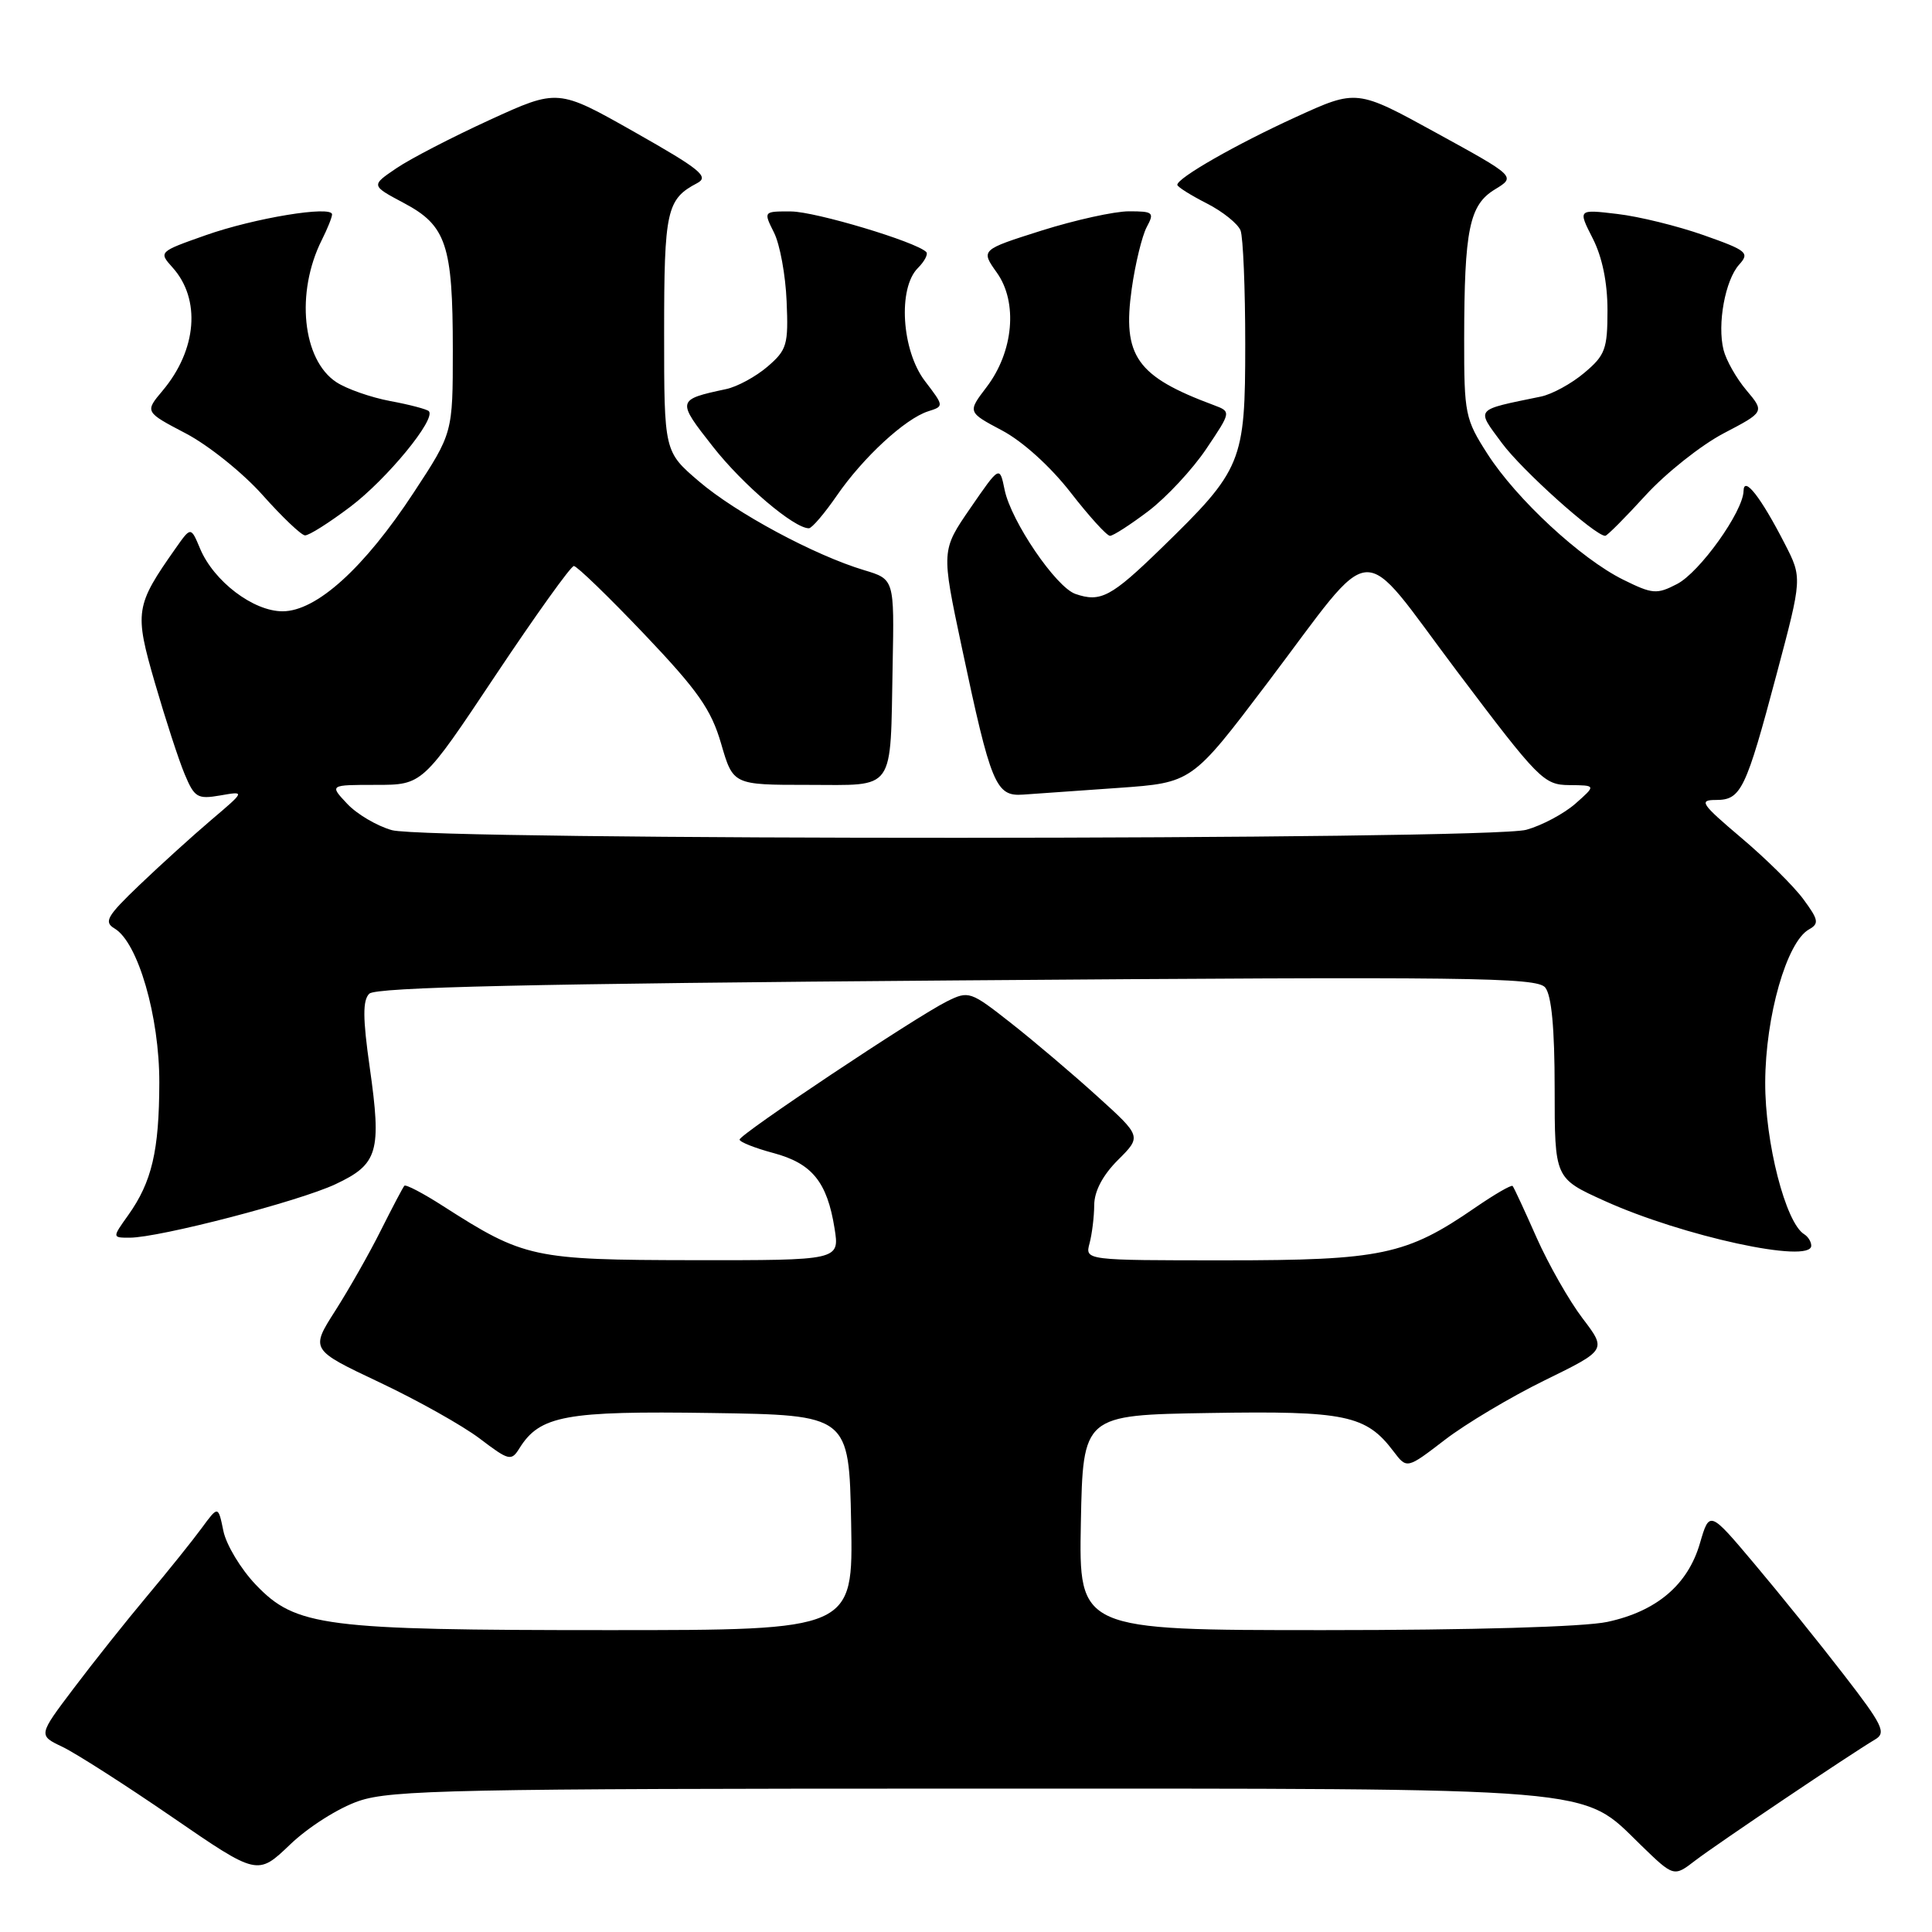 <?xml version="1.0" encoding="UTF-8" standalone="no"?>
<!DOCTYPE svg PUBLIC "-//W3C//DTD SVG 1.1//EN" "http://www.w3.org/Graphics/SVG/1.1/DTD/svg11.dtd" >
<svg xmlns="http://www.w3.org/2000/svg" xmlns:xlink="http://www.w3.org/1999/xlink" version="1.1" viewBox="0 0 256 256">
 <g >
 <path fill="currentColor"
d=" M 47.55 238.64 C 51.83 237.18 60.58 237.00 128.00 237.00 C 213.13 237.00 209.41 236.69 217.40 244.46 C 221.79 248.72 221.79 248.72 224.64 246.52 C 227.52 244.32 245.28 232.37 248.46 230.49 C 249.97 229.61 249.49 228.60 244.30 221.89 C 241.08 217.72 235.76 211.12 232.48 207.23 C 226.52 200.15 226.52 200.15 225.25 204.49 C 223.65 210.00 219.51 213.51 212.98 214.91 C 209.91 215.57 195.07 216.00 175.42 216.00 C 142.95 216.00 142.95 216.00 143.22 201.75 C 143.50 187.50 143.50 187.50 160.25 187.23 C 178.30 186.93 181.02 187.50 184.66 192.33 C 186.42 194.65 186.42 194.65 191.46 190.78 C 194.23 188.65 200.19 185.10 204.70 182.89 C 212.89 178.88 212.89 178.88 209.70 174.69 C 207.94 172.38 205.20 167.57 203.61 164.00 C 202.03 160.42 200.60 157.34 200.43 157.15 C 200.27 156.96 198.01 158.27 195.41 160.06 C 186.34 166.30 183.02 167.00 162.37 167.00 C 143.77 167.00 143.77 167.00 144.37 164.75 C 144.70 163.51 144.98 161.23 144.99 159.67 C 145.00 157.85 146.11 155.73 148.13 153.71 C 151.27 150.58 151.27 150.58 145.38 145.25 C 142.15 142.32 137.01 137.96 133.97 135.57 C 128.58 131.33 128.36 131.26 125.47 132.69 C 121.30 134.77 98.00 150.30 98.00 151.00 C 98.00 151.32 100.01 152.12 102.47 152.78 C 107.60 154.15 109.60 156.61 110.58 162.75 C 111.26 167.00 111.26 167.00 91.88 166.98 C 70.63 166.95 69.46 166.70 58.71 159.81 C 56.08 158.12 53.77 156.91 53.58 157.12 C 53.39 157.33 52.00 159.97 50.48 163.00 C 48.97 166.03 46.24 170.83 44.43 173.67 C 41.13 178.84 41.13 178.84 50.29 183.17 C 55.33 185.55 61.30 188.90 63.57 190.62 C 67.44 193.56 67.75 193.64 68.83 191.90 C 71.54 187.56 74.93 186.94 94.24 187.23 C 112.50 187.50 112.50 187.50 112.78 201.75 C 113.05 216.00 113.05 216.00 80.58 216.00 C 42.87 216.00 39.20 215.53 33.90 209.99 C 31.92 207.92 29.98 204.71 29.60 202.86 C 28.91 199.50 28.91 199.50 26.71 202.50 C 25.50 204.15 22.25 208.20 19.48 211.50 C 16.71 214.80 12.34 220.30 9.76 223.72 C 5.06 229.94 5.06 229.94 8.28 231.47 C 10.05 232.32 16.59 236.50 22.81 240.77 C 34.12 248.54 34.12 248.54 38.44 244.41 C 40.84 242.10 44.87 239.55 47.55 238.64 Z  M 240.00 165.06 C 240.00 164.54 239.58 163.86 239.06 163.54 C 236.60 162.02 233.87 151.38 233.90 143.42 C 233.93 134.65 236.75 124.80 239.70 123.15 C 241.07 122.38 240.97 121.88 238.94 119.13 C 237.66 117.40 233.96 113.74 230.71 111.00 C 225.40 106.50 225.06 106.00 227.37 106.00 C 230.70 106.00 231.32 104.71 235.41 89.33 C 238.81 76.56 238.81 76.56 236.48 72.03 C 233.32 65.87 231.07 62.99 231.03 65.05 C 230.98 67.78 225.22 75.84 222.21 77.39 C 219.53 78.78 218.96 78.73 215.08 76.81 C 209.46 74.03 200.93 66.12 197.10 60.15 C 194.14 55.54 194.00 54.86 194.01 44.91 C 194.03 30.40 194.69 27.16 198.08 25.10 C 200.87 23.40 200.87 23.40 190.32 17.61 C 179.78 11.82 179.78 11.82 171.71 15.51 C 163.76 19.14 156.00 23.58 156.00 24.49 C 156.00 24.75 157.74 25.85 159.88 26.94 C 162.01 28.02 164.03 29.65 164.38 30.54 C 164.72 31.43 165.00 38.21 165.00 45.60 C 165.00 61.27 164.62 62.20 153.85 72.67 C 147.24 79.10 145.83 79.85 142.50 78.70 C 139.92 77.81 133.97 69.06 133.12 64.91 C 132.46 61.69 132.46 61.69 128.59 67.31 C 124.72 72.93 124.72 72.93 127.43 85.71 C 131.31 104.02 131.94 105.55 135.56 105.29 C 137.18 105.18 142.87 104.77 148.21 104.40 C 157.93 103.71 157.93 103.71 167.85 90.61 C 182.63 71.08 179.74 71.27 193.07 88.96 C 203.91 103.34 204.56 104.00 207.95 104.03 C 211.50 104.06 211.50 104.06 208.75 106.49 C 207.23 107.82 204.31 109.38 202.25 109.95 C 197.25 111.34 56.91 111.38 51.93 110.00 C 49.96 109.45 47.29 107.88 46.00 106.50 C 43.65 104.00 43.65 104.00 49.82 104.00 C 55.99 104.00 55.99 104.00 65.65 89.50 C 70.97 81.53 75.64 75.00 76.04 75.00 C 76.44 75.00 80.64 79.06 85.37 84.03 C 92.49 91.52 94.23 94.00 95.55 98.53 C 97.14 104.00 97.14 104.00 107.05 104.00 C 118.78 104.00 117.95 105.18 118.28 88.13 C 118.50 76.75 118.50 76.75 114.50 75.55 C 107.91 73.57 97.52 67.98 92.61 63.78 C 88.00 59.84 88.00 59.84 88.00 44.11 C 88.00 27.87 88.33 26.39 92.39 24.26 C 94.00 23.41 92.79 22.43 84.10 17.51 C 73.93 11.75 73.93 11.75 64.89 15.89 C 59.92 18.17 54.34 21.05 52.50 22.31 C 49.15 24.58 49.15 24.58 53.51 26.90 C 59.14 29.88 60.00 32.45 60.00 46.34 C 60.00 57.38 60.00 57.38 54.83 65.25 C 48.26 75.27 41.93 81.00 37.44 81.00 C 33.56 81.00 28.33 77.03 26.51 72.69 C 25.29 69.78 25.29 69.78 23.28 72.64 C 17.91 80.27 17.79 81.05 20.53 90.50 C 21.91 95.25 23.67 100.68 24.46 102.56 C 25.77 105.69 26.16 105.92 29.19 105.40 C 32.50 104.82 32.50 104.82 28.00 108.64 C 25.52 110.75 21.25 114.62 18.50 117.25 C 14.16 121.40 13.72 122.16 15.18 123.03 C 18.28 124.86 21.13 134.68 21.11 143.46 C 21.09 152.49 20.12 156.61 17.00 161.00 C 14.86 164.00 14.86 164.00 17.18 164.00 C 21.09 164.00 39.64 159.18 44.46 156.91 C 50.10 154.26 50.58 152.63 48.99 141.43 C 48.06 134.89 48.05 132.55 48.93 131.67 C 49.79 130.81 70.43 130.34 126.80 129.91 C 194.86 129.39 203.64 129.50 204.75 130.85 C 205.59 131.89 206.00 136.24 206.00 144.25 C 206.00 156.13 206.00 156.13 212.56 159.10 C 222.94 163.81 240.00 167.51 240.00 165.06 Z  M 46.42 67.15 C 51.29 63.47 57.83 55.50 56.82 54.48 C 56.55 54.22 54.25 53.61 51.70 53.14 C 49.15 52.66 45.94 51.54 44.57 50.64 C 40.06 47.68 39.15 38.76 42.64 31.80 C 43.39 30.31 44.00 28.79 44.00 28.41 C 44.00 27.20 33.70 28.89 27.25 31.17 C 21.04 33.36 21.01 33.38 22.86 35.44 C 26.64 39.63 26.10 46.35 21.55 51.76 C 19.18 54.58 19.18 54.58 24.62 57.43 C 27.62 59.00 32.19 62.67 34.79 65.59 C 37.38 68.50 39.91 70.91 40.41 70.94 C 40.91 70.98 43.61 69.27 46.42 67.15 Z  M 152.17 67.72 C 154.55 65.91 158.00 62.21 159.83 59.49 C 163.15 54.55 163.15 54.55 160.83 53.68 C 150.58 49.87 148.70 47.19 149.96 38.26 C 150.43 34.93 151.33 31.26 151.94 30.10 C 152.99 28.15 152.82 28.00 149.59 28.00 C 147.67 28.00 142.47 29.15 138.02 30.55 C 129.94 33.11 129.94 33.11 132.09 36.13 C 134.89 40.06 134.30 46.61 130.72 51.30 C 128.20 54.61 128.20 54.61 132.78 57.04 C 135.50 58.48 139.19 61.82 141.85 65.24 C 144.31 68.41 146.66 71.00 147.08 71.00 C 147.50 71.00 149.79 69.52 152.17 67.72 Z  M 218.05 65.63 C 220.75 62.68 225.40 58.99 228.39 57.42 C 233.82 54.58 233.82 54.58 231.41 51.71 C 230.08 50.14 228.72 47.73 228.38 46.37 C 227.52 42.96 228.60 37.10 230.45 35.06 C 231.86 33.50 231.50 33.19 225.74 31.16 C 222.31 29.95 217.16 28.68 214.29 28.35 C 209.08 27.73 209.08 27.73 211.04 31.58 C 212.31 34.07 213.00 37.44 213.00 41.12 C 213.00 46.26 212.70 47.08 209.92 49.41 C 208.23 50.84 205.64 52.25 204.17 52.55 C 195.30 54.38 195.57 54.05 199.01 58.71 C 201.66 62.30 211.35 71.00 212.70 71.00 C 212.95 71.00 215.35 68.59 218.05 65.63 Z  M 110.89 65.66 C 114.36 60.62 119.94 55.47 122.99 54.50 C 125.10 53.83 125.10 53.82 122.55 50.48 C 119.47 46.43 118.95 38.19 121.62 35.52 C 122.51 34.63 123.01 33.67 122.73 33.39 C 121.37 32.03 108.06 28.04 104.83 28.02 C 101.15 28.00 101.15 28.00 102.56 30.82 C 103.34 32.37 104.09 36.46 104.23 39.91 C 104.48 45.68 104.28 46.36 101.70 48.58 C 100.16 49.90 97.69 51.25 96.20 51.56 C 89.66 52.96 89.64 53.05 94.47 59.19 C 98.44 64.25 105.21 70.00 107.18 70.00 C 107.58 70.00 109.25 68.04 110.89 65.66 Z "/>
</g>
</svg>
